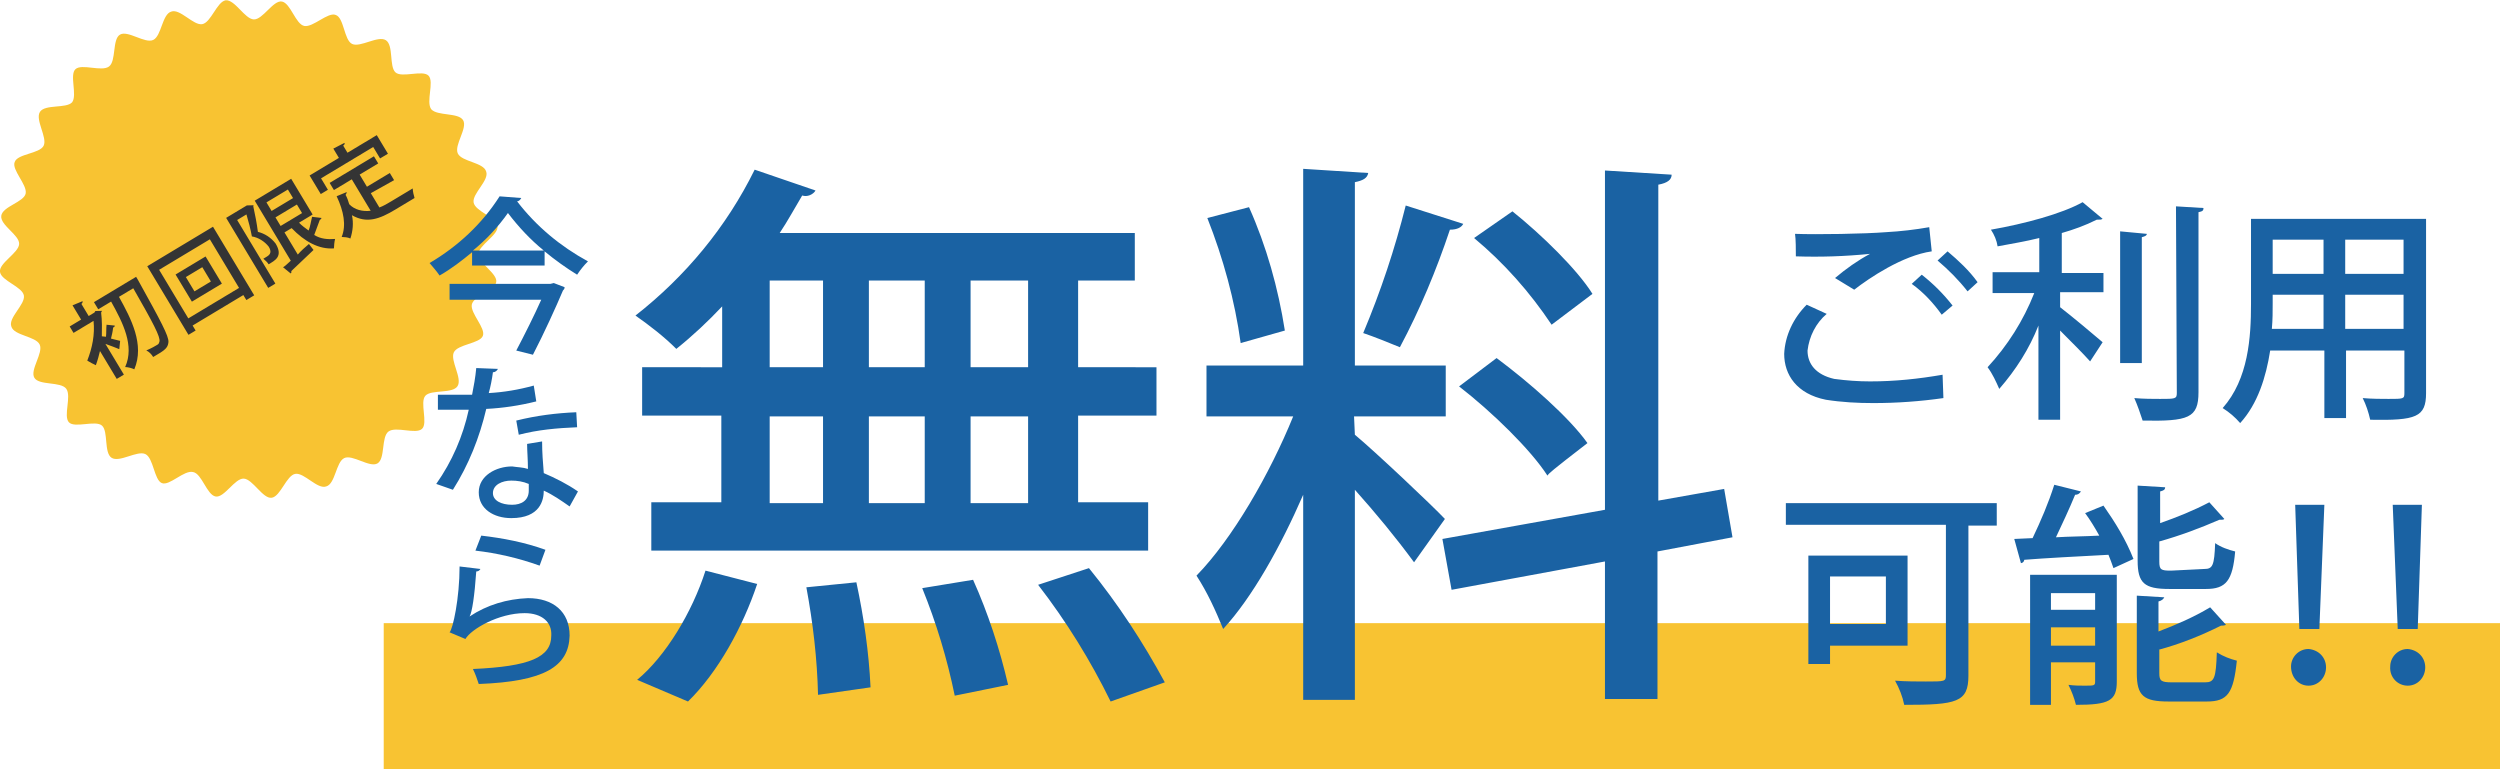 <?xml version="1.0" encoding="utf-8"?>
<!-- Generator: Adobe Illustrator 26.0.3, SVG Export Plug-In . SVG Version: 6.00 Build 0)  -->
<svg version="1.1" id="レイヤー_1" xmlns="http://www.w3.org/2000/svg" xmlns:xlink="http://www.w3.org/1999/xlink" x="0px"
	 y="0px" viewBox="0 0 299.9 92.3" style="enable-background:new 0 0 299.9 92.3;" xml:space="preserve">
<style type="text/css">
	.st0{fill:#F8C332;}
	.st1{fill:#343434;}
	.st2{fill:#1A62A3;}
</style>
<g transform="translate(-10.669 -277.247)">
	<g transform="translate(10.669 308.132) rotate(-31)">
		<g transform="translate(0 0)">
			<path class="st0" d="M56.1,14.5c0,1.1-2.5,2-2.6,3.1c-0.1,1.1,2.1,2.5,1.8,3.6c-0.2,1.1-2.8,1.4-3.2,2.4c-0.4,1,1.4,2.9,1,3.9
				s-3.1,0.8-3.7,1.7s0.8,3.2,0.1,4c-0.7,0.8-3.2,0-3.9,0.8s0,3.3-0.8,3.9s-3.1-0.7-4-0.1s-0.7,3.2-1.7,3.7c-1,0.5-2.9-1.3-3.9-1
				s-1.4,3-2.4,3.2c-1,0.2-2.5-1.9-3.6-1.8c-1.1,0.1-2,2.6-3.1,2.6s-2-2.5-3.1-2.6c-1.1-0.1-2.5,2.1-3.6,1.8
				c-1.1-0.2-1.4-2.8-2.4-3.2s-2.9,1.4-3.9,1s-0.8-3.1-1.7-3.7s-3.2,0.8-4,0.1s0-3.2-0.8-3.9c-0.8-0.8-3.3,0-3.9-0.8s0.7-3.1,0.1-4
				s-3.2-0.7-3.7-1.7c-0.5-1,1.3-2.9,1-3.9s-3-1.4-3.2-2.4c-0.2-1,1.9-2.5,1.8-3.6c-0.1-1.1-2.6-2-2.6-3.1c0-1.1,2.5-2,2.6-3.1
				c0.1-1.1-2.1-2.5-1.8-3.6c0.2-1.1,2.8-1.4,3.2-2.4s-1.4-2.9-1-3.9s3.1-0.8,3.7-1.7S2-3.3,2.7-4.2s3.2,0,3.9-0.8s0-3.3,0.8-3.9
				c0.8-0.7,3.1,0.7,4,0.1c0.9-0.6,0.7-3.2,1.7-3.7s2.9,1.3,3.9,1c1-0.4,1.4-3,2.4-3.2c1-0.2,2.5,1.9,3.6,1.8c1.1-0.1,2-2.6,3.1-2.6
				s2,2.5,3.1,2.6c1.1,0.1,2.5-2.1,3.6-1.8c1.1,0.2,1.4,2.8,2.4,3.2c1,0.4,2.9-1.4,3.9-1c1,0.5,0.8,3.1,1.7,3.7s3.2-0.8,4-0.1
				s0,3.2,0.8,3.9s3.3,0,3.9,0.8c0.7,0.8-0.7,3.1-0.1,4s3.2,0.7,3.7,1.7s-1.3,2.9-1,3.9s3,1.4,3.2,2.4c0.2,1-1.9,2.5-1.8,3.6
				C53.7,12.5,56.1,13.4,56.1,14.5z"/>
			<path class="st1" d="M6.8,13.5c-0.3,0.4-0.5,0.8-0.8,1.2c-0.1-0.1-0.3-0.2-0.4-0.3c0.5-0.8,1-1.6,1.4-2.5c0.1,0,0.1-0.1,0.2-0.1
				l-0.7-0.4l-0.2,0.1H5.5l0-1.7c0.2,0,0.2-0.1,0.3-0.2L4.5,9.4l0,2H2.9v0.9h2.8c-0.7,1.5-1.8,2.7-3.1,3.7C2.8,16.4,3,16.7,3.2,17
				c0.5-0.4,0.9-0.8,1.3-1.2l0,3.9h1v-4.3c0.4,0.5,0.9,1.1,1.1,1.4L7.2,16c-0.1-0.1-0.5-0.5-0.8-0.8c0.3-0.3,0.6-0.6,0.9-1
				c0,0,0.1,0,0.1,0c0.1,0,0.1,0,0.2-0.1L6.8,13.5z M6.9,10.4v1h1.8c-0.1,2.9-0.3,6-2.6,7.6c0.3,0.2,0.6,0.5,0.8,0.8
				c2.6-1.9,2.8-5.4,2.9-8.4h2c-0.1,4.8-0.2,6.7-0.6,7.1c-0.1,0.1-0.2,0.2-0.4,0.2c-0.3,0-0.8,0-1.5-0.1c0.2,0.3,0.3,0.7,0.3,1.1
				c0.3,0,0.6,0,0.9,0c1,0,1.3-0.2,1.6-0.6c0.4-0.6,0.5-2.5,0.7-8.3c0-0.1,0-0.3,0-0.4l-0.6,0L6.9,10.4z M14.6,19.6h1v-0.7l7.1,0
				v0.7h1.1v-9.6l-9.2,0L14.6,19.6z M15.6,11.1l7.1,0v6.8h-7.1L15.6,11.1z M17,16.4l4.2,0v-3.8l-4.2,0V16.4z M17.9,15.5v-2h2.3l0,2
				L17.9,15.5z M34.8,15V9.9h-5.1v8.4c-0.5,0.1-0.9,0.2-1.2,0.2l0.4,1.1c0.1,0,0.2-0.1,0.2-0.2c0.9-0.2,2.2-0.5,3.6-0.8l-0.1-0.9
				c-0.6,0.1-1.2,0.2-1.8,0.4V15h1c0.5,2.2,1.5,3.9,3.1,4.7c0.2-0.3,0.4-0.6,0.7-0.9c-0.8-0.4-1.5-0.9-1.9-1.7
				c0.5-0.4,1-0.8,1.5-1.2c0.1,0,0.2,0,0.3-0.1l-0.9-0.7c-0.4,0.4-0.8,0.9-1.2,1.2c-0.2-0.5-0.4-0.9-0.5-1.4H34.8z M33.8,12h-3v-1.2
				h3V12z M33.8,12.9v1.2h-3v-1.2L33.8,12.9z M28.5,9.9h-2.8l0,9.8h1l0-8.9H28c-0.2,0.8-0.5,1.8-0.8,2.6c0.6,0.5,1,1.3,1.1,2.1
				c0,0.7-0.3,0.9-0.8,0.9c-0.2,0-0.3,0-0.5,0c0.1,0.3,0.2,0.6,0.2,0.9c0.9,0,2,0.1,2-1.7c-0.1-0.9-0.5-1.7-1.1-2.3
				c0.4-0.9,0.8-2,1.1-2.9c0,0,0.1-0.1,0.1-0.1l-0.7-0.4L28.5,9.9z M45.2,11.7v1.6h1.1v-2.6h-4.1v-1c0.2,0,0.3-0.1,0.3-0.2L41,9.4
				v1.3l-4.1,0v2.6h1v-1.6L45.2,11.7z M45.3,16.4v-1h-3.2v-1.7h2.6v-1l-6.2,0v1H41v4.4c-0.9-0.4-1.6-1.1-1.8-2
				c0.1-0.4,0.2-0.8,0.2-1.2c0.1,0,0.2-0.1,0.3-0.2l-1.3-0.2c-0.2,2-0.8,3.6-2,4.5c0.3,0.2,0.6,0.4,0.8,0.7c0.7-0.6,1.3-1.4,1.6-2.3
				c1,1.8,2.6,2.1,4.8,2.1h2.7c0.1-0.4,0.2-0.7,0.4-1.1c-0.6,0-2.5,0-3,0c-0.5,0-1.1,0-1.6-0.1v-2L45.3,16.4z"/>
		</g>
	</g>
	<rect x="56.7" y="352" class="st0" width="253.9" height="17.5"/>
	<path class="st2" d="M67.3,309.1H76v-1.7c1.2,1,2.6,2,3.9,2.8c0.4-0.6,0.8-1.1,1.3-1.6c-3.3-1.8-6.2-4.2-8.5-7.2
		c0.2,0,0.4-0.2,0.5-0.4l-2.6-0.2c-2.1,3.3-5,6-8.4,8c0.4,0.5,0.8,0.9,1.2,1.5c1.4-0.8,2.7-1.8,3.9-2.8V309.1z M67.4,307.3
		c1.6-1.3,3-2.8,4.2-4.5c1.3,1.7,2.7,3.2,4.3,4.5H67.4z M64.6,311.4v1.8h11c-0.8,1.8-2,4.2-3,6.1l2,0.5c1.3-2.5,2.8-5.8,3.6-7.7
		c0.1-0.1,0.2-0.2,0.2-0.4l-1.3-0.5l-0.4,0.1H64.6z M73.9,330.5c0,0.8,0.1,1.9,0.1,3c-0.6-0.2-1.3-0.2-1.9-0.3c-1.9,0-4,1.1-4,3.1
		c0,2,1.8,3.1,3.9,3.1c3.5,0,3.9-2.2,3.9-3.3c1.1,0.5,2.1,1.2,3.1,1.9l1-1.8c-1.3-0.9-2.7-1.6-4.1-2.2c-0.1-1.3-0.2-2.4-0.2-3.8
		L73.9,330.5z M74.1,336.1c0,1.2-0.9,1.7-2,1.7c-1.3,0-2.3-0.5-2.3-1.4c0-1,1.1-1.5,2.2-1.5c0.7,0,1.4,0.1,2.1,0.4V336.1z
		 M67.8,321.4c-0.1,1.1-0.3,2.2-0.5,3.2c-0.5,0-1.1,0-1.8,0h-2.3v1.8h2.3c0.4,0,1,0,1.4,0c-0.7,3.2-2,6.2-3.9,8.9l2,0.7
		c1.9-3,3.2-6.3,4-9.7c2-0.1,4-0.4,6-0.9l-0.3-1.9c-1.8,0.5-3.6,0.8-5.4,0.9c0.2-0.7,0.4-1.7,0.5-2.5c0.3,0,0.5-0.2,0.6-0.4
		L67.8,321.4z M79.8,326.7c-2.4,0.1-4.8,0.4-7.2,1l0.3,1.7c2.3-0.6,4.6-0.8,7-0.9L79.8,326.7z M67.7,343.3c2.6,0.3,5.2,0.9,7.7,1.8
		l0.7-1.9c-2.5-0.9-5.1-1.4-7.7-1.7L67.7,343.3z M65.8,345.2c0,3.8-0.8,7.5-1.2,7.9l1.9,0.8c0.7-1.2,4-3.1,7.1-3.1
		c2.1,0,3.3,1.1,3.2,2.7c0,2.6-2.6,3.7-9.4,4c0.3,0.6,0.5,1.2,0.7,1.8c7.9-0.3,10.8-2.1,10.9-5.8c0-2.9-2-4.5-5-4.5
		c-2.5,0.1-4.9,0.8-7,2.2h0c0.3-0.5,0.6-2.5,0.8-5.4c0.2,0,0.4-0.1,0.5-0.3L65.8,345.2z"/>
	<path class="st2" d="M87.7,321.3v5.8h9.5v10.4h-8.4v5.8h59.6v-5.8H140v-10.4h9.4v-5.8H140v-10.4h6.8v-5.7h-42.6
		c1-1.5,1.8-3,2.7-4.5c0.6,0.2,1.3-0.1,1.6-0.6l-7.3-2.5c-3.4,6.9-8.3,12.8-14.3,17.5c1.7,1.2,3.4,2.5,4.9,4c2-1.6,3.8-3.3,5.5-5.1
		v7.3H87.7z M121.6,321.3h-6.7v-10.4h6.7L121.6,321.3z M121.6,337.6h-6.7v-10.4h6.7L121.6,337.6z M109.4,310.9v10.4H103v-10.4H109.4
		z M109.4,327.2v10.4H103v-10.4H109.4z M127.1,321.3v-10.4h6.9v10.4H127.1z M127.1,337.6v-10.4h6.9v10.4H127.1z M150.4,359.1
		c-2.6-4.8-5.6-9.4-9.1-13.7l-6.1,2c3.4,4.4,6.3,9.1,8.7,14L150.4,359.1z M95.3,345.7c-1.6,5-4.8,10.3-8.2,13.1l6.1,2.6
		c3.6-3.5,6.6-9,8.3-14.1L95.3,345.7z M131.6,359.4c-1-4.3-2.4-8.6-4.2-12.6l-6.1,1c1.7,4.2,3,8.5,3.9,12.9L131.6,359.4z
		 M115.1,359.7c-0.2-4.2-0.8-8.4-1.7-12.6l-6,0.6c0.8,4.3,1.3,8.6,1.4,12.9L115.1,359.7z M173.1,327.2h11v-6.1h-10.9v-22
		c1-0.2,1.5-0.5,1.6-1.1l-7.8-0.5v23.6h-11.6v6.1h10.4c-2.8,6.9-7.3,14.7-11.6,19.1c1.3,2,2.3,4.2,3.2,6.4c3.5-3.8,6.9-9.9,9.6-16.1
		v24.6h6.2v-25.2c2.5,2.8,4.9,5.7,7.1,8.7l3.7-5.2c-1.5-1.6-8.5-8.2-10.8-10.1L173.1,327.2z M185.7,323.6c4,3.1,8.6,7.6,10.6,10.7
		c0.2-0.3,0.4-0.5,4.8-3.9c-2.2-3.1-7-7.3-10.9-10.2L185.7,323.6z M155.5,303.4c1.9,4.8,3.3,9.9,4,15l5.3-1.5
		c-0.8-5.1-2.2-10.1-4.3-14.8L155.5,303.4z M217.5,335.9l-7.9,1.4v-37.9c1.1-0.2,1.6-0.6,1.6-1.2l-8-0.5v40.7l-19.5,3.5l1.1,6.1
		l18.4-3.4v16.5h6.3v-17.7l9-1.7L217.5,335.9z M179.3,301.9c-1.3,5.2-3,10.3-5.1,15.3c1.2,0.4,3.2,1.2,4.4,1.7
		c2.4-4.5,4.4-9.3,6-14.1c0.9,0,1.4-0.3,1.6-0.7L179.3,301.9z M187.5,305.8c3.6,3,6.7,6.5,9.3,10.4l4.9-3.7
		c-1.8-2.9-6.1-7.1-9.6-9.9L187.5,305.8z"/>
	<path class="st2" d="M233.1,312c1.8-1.4,5.8-4.1,9.3-4.6l-0.3-2.9c-1.7,0.3-3.4,0.5-5.2,0.6c-2.5,0.2-8.3,0.3-10.9,0.2
		c0.1,0.6,0.1,2,0.1,2.7c3,0.1,5.9,0,8.9-0.3v0c-1.5,0.8-2.9,1.8-4.2,2.9L233.1,312z M247.9,311.1c-1-1.4-2.3-2.6-3.6-3.7l-1.2,1.1
		c1.3,1.1,2.5,2.3,3.6,3.7L247.9,311.1z M244.9,313.9c-1.1-1.4-2.3-2.6-3.7-3.7l-1.2,1.1c1.4,1,2.6,2.3,3.6,3.7L244.9,313.9z
		 M243.7,322.2c-2.9,0.5-5.7,0.8-8.7,0.8c-1.4,0-2.8-0.1-4.3-0.3c-2.2-0.5-3.2-1.8-3.2-3.4c0.2-1.7,1-3.3,2.3-4.4l-2.4-1.1
		c-1.6,1.6-2.6,3.7-2.7,5.9c0,2.5,1.5,4.8,5,5.5c1.9,0.3,3.8,0.4,5.7,0.4c2.8,0,5.6-0.2,8.4-0.6L243.7,322.2z M260.5,301.5
		c-2.5,1.4-7,2.6-11,3.3c0.4,0.6,0.7,1.3,0.8,2c1.6-0.3,3.4-0.6,5-1v4.1h-5.6v2.5h5c-1.3,3.3-3.2,6.3-5.6,8.9c0.6,0.8,1,1.7,1.4,2.6
		c2-2.3,3.6-4.8,4.7-7.6v11.3h2.6v-10.7c1.3,1.3,2.8,2.8,3.6,3.7l1.5-2.3c-0.8-0.7-3.8-3.2-5.1-4.2v-1.8h5.2V310H258v-4.8
		c1.4-0.4,2.8-0.9,4.2-1.6c0.5,0,0.5,0,0.7-0.1L260.5,301.5z M271.8,324.4c0,0.7-0.2,0.7-2,0.7c-0.8,0-2,0-3.1-0.1
		c0.4,0.9,0.7,1.8,1,2.7c5.5,0.1,6.7-0.3,6.7-3.4v-21.6c0.5-0.1,0.6-0.2,0.6-0.5l-3.3-0.2L271.8,324.4z M265,305v15.8h2.6v-15.1
		c0.4-0.1,0.6-0.2,0.6-0.4L265,305z M280.7,303.5v10.2c0,4-0.3,9-3.4,12.5c0.8,0.5,1.5,1.1,2.1,1.8c2.1-2.3,3.1-5.5,3.6-8.7h6.5v8.1
		h2.6v-8.1h7v5.1c0,0.7-0.1,0.7-1.9,0.7c-0.8,0-2,0-3.1-0.1c0.4,0.8,0.7,1.7,0.9,2.6c5.5,0.1,6.7-0.3,6.7-3.2v-20.9H280.7z
		 M289.4,310.1h-6.1V306h6.1V310.1z M292,310.1V306h7v4.1H292z M283.3,312.6h6.1v4.1h-6.2c0.1-1.1,0.1-2.1,0.1-3.1L283.3,312.6z
		 M292,312.6h7v4.1h-7L292,312.6z"/>
	<path class="st2" d="M224.9,337.5v2.7h19.2v18c0,0.8-0.1,0.8-2.4,0.8c-1,0-2.4,0-3.7-0.1c0.5,0.9,0.9,1.9,1.1,2.9
		c6.3,0,7.7-0.3,7.7-3.5v-18h3.4v-2.7H224.9z M239.5,343.9h-11.9v13h2.6v-2.2h9.3V343.9z M236.9,352.1h-6.7v-5.7h6.7L236.9,352.1z
		 M254.2,346.2v15.6h2.5v-5.1h5.3v2.3c0,0.5-0.1,0.5-1.3,0.5c-0.5,0-1.2,0-1.9-0.1c0.4,0.8,0.7,1.6,0.9,2.4c4,0,4.9-0.5,4.9-2.8
		v-12.8L254.2,346.2z M262,350.4h-5.3v-2h5.3V350.4z M256.7,352.5h5.3v2.2h-5.3V352.5z M271.1,345.7c-1.2,0-1.4-0.1-1.4-1.1v-2.4
		c2.5-0.7,4.9-1.6,7.2-2.6c0.4,0,0.5,0,0.6-0.1l-1.8-2c-1.9,1-3.9,1.8-5.9,2.5v-3.8c0.4-0.1,0.6-0.2,0.6-0.5l-3.3-0.2v9
		c0,2.7,0.8,3.4,3.8,3.4h4.4c2.4,0,3.2-1,3.5-4.5c-0.8-0.2-1.7-0.5-2.4-1c-0.1,2.7-0.3,3.1-1.3,3.1L271.1,345.7z M269.6,355.2
		c2.6-0.7,5.1-1.7,7.5-2.9c0.2,0,0.4,0,0.6-0.1l-1.9-2.1c-2,1.2-4.1,2.1-6.2,2.9v-3.6c0.4-0.1,0.6-0.3,0.7-0.5l-3.3-0.2v9.3
		c0,2.7,0.8,3.4,3.8,3.4h4.6c2.5,0,3.2-1,3.6-4.9c-0.8-0.2-1.6-0.5-2.4-1c-0.1,3.1-0.3,3.6-1.4,3.6h-4c-1.3,0-1.5-0.2-1.5-1.1V355.2
		z M257.1,335.4c-0.7,2.2-1.6,4.3-2.6,6.4l-2.2,0.1l0.8,2.9c0.2,0,0.4-0.2,0.4-0.4c2.5-0.2,6.3-0.4,10.1-0.6c0.2,0.5,0.4,1,0.6,1.6
		l2.4-1.1c-0.9-2.3-2.2-4.4-3.6-6.4l-2.2,0.9c0.6,0.8,1.2,1.8,1.7,2.7c-1.8,0.1-3.6,0.1-5.2,0.2c0.8-1.7,1.6-3.4,2.3-5.1
		c0.3,0,0.5-0.1,0.7-0.4L257.1,335.4z M288.9,352.7l0.6-14.9h-3.5l0.5,14.9H288.9z M300.7,352.7l0.5-14.9h-3.5l0.6,14.9H300.7z
		 M287.6,359.5c1.2,0,2.1-1,2.1-2.2c0-1.2-0.9-2.1-2.1-2.2c0,0,0,0,0,0c-1.2,0-2.1,1-2.1,2.1c0,0,0,0,0,0
		C285.5,358.5,286.4,359.5,287.6,359.5C287.6,359.5,287.6,359.5,287.6,359.5L287.6,359.5z M299.5,359.5c1.2,0,2.1-1,2.1-2.2
		c0-1.2-0.9-2.1-2.1-2.2c0,0,0,0,0,0c-1.2,0-2.1,1-2.1,2.1c0,0,0,0,0,0C297.3,358.5,298.3,359.5,299.5,359.5L299.5,359.5z"/>
</g>
</svg>

